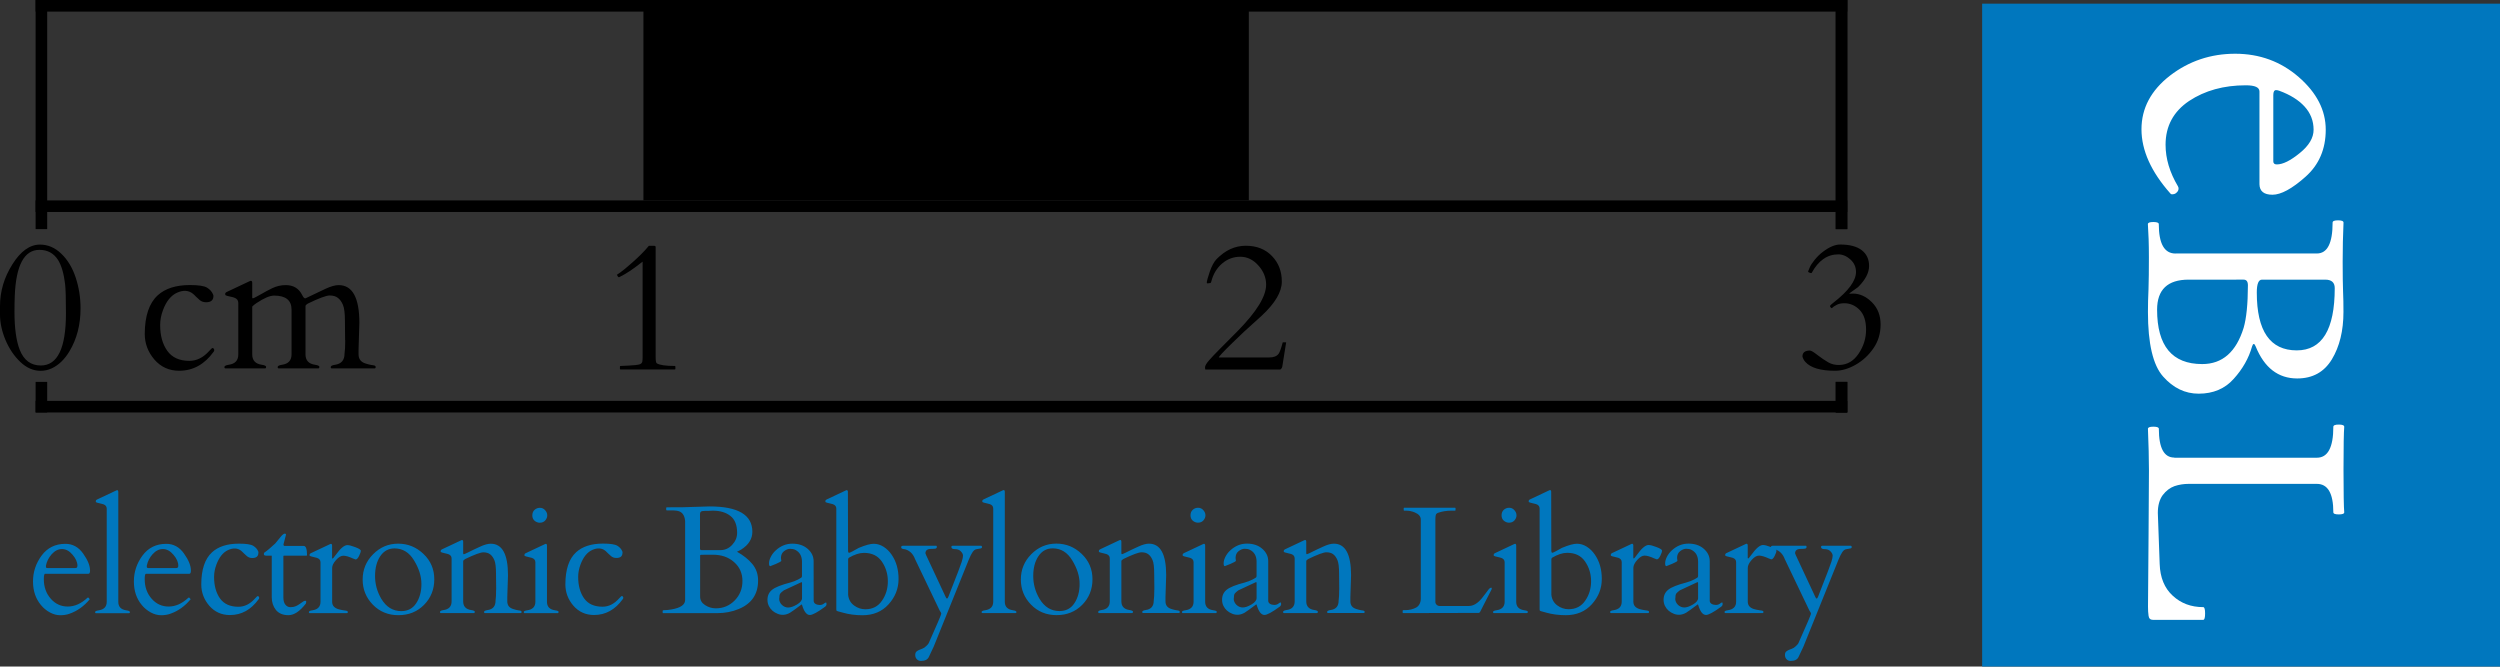 <?xml version="1.0" encoding="UTF-8" standalone="no"?>
<!-- Created with Inkscape (http://www.inkscape.org/) -->

<svg
   width="43.175mm"
   height="11.511mm"
   viewBox="0 0 43.175 11.511"
   version="1.1"
   id="svg1"
   inkscape:version="1.4 (86a8ad7, 2024-10-11)"
   sodipodi:docname="General_eBL_photo_ruler.svg"
   inkscape:export-filename="eBL Neu.png"
   inkscape:export-xdpi="500"
   inkscape:export-ydpi="500"
   xml:space="preserve"
   xmlns:inkscape="http://www.inkscape.org/namespaces/inkscape"
   xmlns:sodipodi="http://sodipodi.sourceforge.net/DTD/sodipodi-0.dtd"
   xmlns="http://www.w3.org/2000/svg"
   xmlns:svg="http://www.w3.org/2000/svg"><rect x="0" y="0" width="43.175" height="11.511" fill="#333333" stroke="none"/><sodipodi:namedview
     id="namedview1"
     pagecolor="#ffffff"
     bordercolor="#000000"
     borderopacity="0.25"
     inkscape:showpageshadow="2"
     inkscape:pageopacity="0.0"
     inkscape:pagecheckerboard="0"
     inkscape:deskcolor="#d1d1d1"
     inkscape:document-units="mm"
     inkscape:zoom="4.1373683"
     inkscape:cx="63.929527"
     inkscape:cy="47.493959"
     inkscape:window-width="1920"
     inkscape:window-height="1009"
     inkscape:window-x="-8"
     inkscape:window-y="-8"
     inkscape:window-maximized="1"
     inkscape:current-layer="layer1" /><defs
     id="defs1"><clipPath
       clipPathUnits="userSpaceOnUse"
       id="clipPath18"><path
         d="M 0,36.214 H 109 V 0 H 0 Z"
         id="path16" /></clipPath><clipPath
       clipPathUnits="userSpaceOnUse"
       id="clipPath32"><path
         d="M 0,36.214 H 109 V 0 H 0 Z"
         id="path30" /></clipPath><clipPath
       clipPathUnits="userSpaceOnUse"
       id="clipPath44"><path
         d="M 0,36.214 H 109 V 0 H 0 Z"
         id="path42" /></clipPath><clipPath
       clipPathUnits="userSpaceOnUse"
       id="clipPath79"><path
         d="M 0,500 H 1000 V 0 H 0 Z"
         transform="translate(-892.768,-277.717)"
         id="path79" /></clipPath><clipPath
       clipPathUnits="userSpaceOnUse"
       id="clipPath81"><path
         d="M 0,500 H 1000 V 0 H 0 Z"
         id="path81" /></clipPath><clipPath
       clipPathUnits="userSpaceOnUse"
       id="clipPath83"><path
         d="M 0,500 H 1000 V 0 H 0 Z"
         transform="translate(-104.537,-316.493)"
         id="path83" /></clipPath><clipPath
       clipPathUnits="userSpaceOnUse"
       id="clipPath85"><path
         d="M 0,500 H 1000 V 0 H 0 Z"
         transform="translate(-153.469,-303.872)"
         id="path85" /></clipPath><clipPath
       clipPathUnits="userSpaceOnUse"
       id="clipPath87"><path
         d="M 0,500 H 1000 V 0 H 0 Z"
         transform="translate(-173.041,-300.963)"
         id="path87" /></clipPath><clipPath
       clipPathUnits="userSpaceOnUse"
       id="clipPath89"><path
         d="M 0,500 H 1000 V 0 H 0 Z"
         transform="translate(-370.897,-332.023)"
         id="path89" /></clipPath><clipPath
       clipPathUnits="userSpaceOnUse"
       id="clipPath91"><path
         d="M 0,500 H 1000 V 0 H 0 Z"
         transform="translate(-627.293,-328.918)"
         id="path91" /></clipPath><clipPath
       clipPathUnits="userSpaceOnUse"
       id="clipPath93"><path
         d="M 0,500 H 1000 V 0 H 0 Z"
         transform="translate(-881.561,-330.15)"
         id="path93" /></clipPath></defs><g
     inkscape:groupmode="layer"
     id="layer4"
     inkscape:label="Layer 2"
     style="display:inline"
     transform="translate(0.04,-0.076)" /><g
     inkscape:label="Layer 1"
     inkscape:groupmode="layer"
     id="layer1"
     transform="translate(-82.541,-112.26)"
     style="display:inline"><path
       d="m 83.32,122.169 q -0.022,0 -0.022,0.094 0,0.2 0.119,0.336 0.119,0.136 0.295,0.136 0.177,0 0.34,-0.152 0.003,-0.003 0.006,-0.003 h 0.006 q 0.008,0 0.014,0.013 0.008,0.012 0.014,0.015 -0.15,0.182 -0.353,0.252 -0.07,0.025 -0.158,0.025 -0.088,0 -0.178,-0.048 -0.09,-0.049 -0.155,-0.128 -0.137,-0.164 -0.137,-0.408 0,-0.245 0.149,-0.447 0.15,-0.202 0.411,-0.202 0.187,0 0.306,0.168 0.119,0.167 0.119,0.293 0,0.056 -0.027,0.056 z m 0.014,-0.124 q 0,0.025 0.023,0.025 h 0.487 q 0.034,0 0.034,-0.04 0,-0.093 -0.084,-0.19 -0.083,-0.098 -0.182,-0.098 -0.097,0 -0.177,0.088 -0.079,0.088 -0.101,0.2 z m 1.39,0.756 q 0.061,0.008 0.061,0.031 0,0.015 -0.013,0.018 H 84.196 q -0.013,-0.003 -0.013,-0.018 0,-0.023 0.061,-0.031 0.14,-0.021 0.14,-0.147 v -1.611 q 0,-0.054 -0.059,-0.075 -0.026,-0.009 -0.056,-0.014 -0.03,-0.006 -0.048,-0.012 -0.017,-0.005 -0.022,-0.009 -0.004,-0.005 -0.004,-0.019 0,-0.015 0.019,-0.026 l 0.329,-0.155 q 0.015,-0.008 0.019,-0.008 0.022,0 0.022,0.031 v 1.898 q 0,0.127 0.14,0.147 z m 0.338,-0.632 q -0.022,0 -0.022,0.094 0,0.2 0.119,0.336 0.119,0.136 0.295,0.136 0.177,0 0.34,-0.152 0.003,-0.003 0.006,-0.003 h 0.006 q 0.008,0 0.014,0.013 0.008,0.012 0.014,0.015 -0.15,0.182 -0.353,0.252 -0.07,0.025 -0.158,0.025 -0.088,0 -0.178,-0.048 -0.09,-0.049 -0.155,-0.128 -0.137,-0.164 -0.137,-0.408 0,-0.245 0.149,-0.447 0.15,-0.202 0.411,-0.202 0.187,0 0.306,0.168 0.119,0.167 0.119,0.293 0,0.056 -0.027,0.056 z m 0.014,-0.124 q 0,0.025 0.023,0.025 h 0.487 q 0.034,0 0.034,-0.04 0,-0.093 -0.084,-0.19 -0.083,-0.098 -0.182,-0.098 -0.097,0 -0.177,0.088 -0.079,0.088 -0.101,0.2 z m 1.927,-0.238 q 0,0.09 -0.105,0.09 -0.053,0 -0.09,-0.03 -0.036,-0.031 -0.057,-0.052 -0.019,-0.022 -0.041,-0.04 -0.093,-0.076 -0.227,-0.017 -0.133,0.059 -0.205,0.253 -0.04,0.107 -0.04,0.213 0,0.227 0.103,0.372 0.103,0.143 0.317,0.143 0.159,0 0.286,-0.142 0.039,-0.043 0.047,-0.043 0.008,0 0.017,0.008 0.009,0.008 0.009,0.023 0,0.014 -0.008,0.022 -0.198,0.275 -0.497,0.275 -0.217,0 -0.357,-0.161 -0.138,-0.161 -0.138,-0.369 0.001,-0.385 0.186,-0.554 0.163,-0.149 0.464,-0.149 0.186,0 0.247,0.037 0.061,0.037 0.085,0.094 0.006,0.013 0.006,0.025 z m 0.44,0.049 q -0.008,0 -0.008,0.012 v 0.713 q 0,0.077 0.034,0.121 0.035,0.044 0.088,0.044 0.053,0 0.092,-0.017 0.04,-0.018 0.068,-0.039 0.03,-0.021 0.053,-0.037 0.023,-0.018 0.041,-0.018 0.018,0 0.018,0.009 0,0.031 -0.006,0.04 -0.155,0.2 -0.3,0.2 -0.143,0 -0.217,-0.09 -0.072,-0.092 -0.072,-0.218 v -0.72 h -0.097 q -0.036,0 -0.039,-0.023 -0.001,-0.023 0.008,-0.03 0.068,-0.044 0.189,-0.158 0.013,-0.014 0.035,-0.043 0.022,-0.028 0.063,-0.077 0.043,-0.049 0.065,-0.049 0.022,0 0.022,0.018 0,0.003 -0.044,0.169 0,0.023 0.021,0.025 h 0.329 q 0.057,0 0.057,0.16 0,0.008 -0.01,0.008 z m 1.241,0.067 q -0.015,-0.003 -0.045,-0.017 -0.107,-0.049 -0.168,-0.049 -0.061,0 -0.128,0.076 -0.066,0.075 -0.066,0.136 v 0.584 q 0,0.097 0.112,0.129 0.049,0.013 0.092,0.019 0.043,0.005 0.054,0.01 0.013,0.005 0.013,0.021 0,0.014 -0.013,0.017 h -0.647 q -0.013,-0.003 -0.013,-0.018 0,-0.023 0.061,-0.031 0.14,-0.021 0.14,-0.147 v -0.683 q 0,-0.054 -0.059,-0.075 -0.026,-0.009 -0.056,-0.014 -0.03,-0.006 -0.048,-0.012 -0.017,-0.005 -0.022,-0.009 -0.004,-0.005 -0.004,-0.019 0,-0.015 0.019,-0.026 l 0.329,-0.155 q 0.015,-0.008 0.019,-0.008 0.022,0 0.022,0.031 v 0.209 q 0,0.015 0.008,0.015 0.01,0 0.053,-0.061 0.123,-0.172 0.203,-0.172 0.045,0 0.138,0.036 0.094,0.036 0.094,0.061 0,0.03 -0.03,0.09 -0.03,0.061 -0.059,0.061 z m 0.12,0.346 q 0,-0.255 0.18,-0.437 0.181,-0.183 0.433,-0.183 0.252,0 0.438,0.178 0.186,0.177 0.186,0.438 0,0.261 -0.177,0.441 -0.176,0.178 -0.442,0.178 -0.266,0 -0.442,-0.181 -0.176,-0.181 -0.176,-0.434 z m 0.322,0.332 q 0.127,0.213 0.345,0.213 0.169,0 0.258,-0.136 0.09,-0.136 0.09,-0.333 0,-0.198 -0.127,-0.406 -0.125,-0.208 -0.338,-0.208 -0.156,0 -0.247,0.136 -0.089,0.134 -0.089,0.342 0,0.207 0.107,0.391 z m 1.984,-0.159 -0.003,-0.273 q 0,-0.167 -0.028,-0.234 -0.028,-0.067 -0.072,-0.101 -0.044,-0.035 -0.119,-0.035 -0.074,0 -0.314,0.116 -0.032,0.019 -0.034,0.036 v 0.695 q 0,0.13 0.14,0.15 0.061,0.009 0.061,0.03 0,0.019 -0.013,0.022 h -0.576 q -0.013,-0.003 -0.013,-0.018 0,-0.025 0.061,-0.034 0.14,-0.019 0.14,-0.15 v -0.742 q 0,-0.054 -0.059,-0.075 -0.026,-0.009 -0.056,-0.014 -0.03,-0.006 -0.048,-0.012 -0.017,-0.005 -0.022,-0.009 -0.004,-0.005 -0.004,-0.019 0,-0.015 0.019,-0.026 l 0.329,-0.155 q 0.015,-0.008 0.019,-0.008 0.022,0 0.022,0.031 v 0.202 q 0.004,0.013 0.01,0.013 0.008,0 0.056,-0.023 0.111,-0.056 0.224,-0.107 0.112,-0.052 0.186,-0.052 0.298,0 0.298,0.544 l -0.012,0.377 v 0.075 q 0,0.101 0.101,0.132 0.043,0.014 0.081,0.021 0.04,0.005 0.052,0.01 0.013,0.005 0.013,0.021 0,0.015 -0.013,0.018 h -0.623 q -0.013,-0.003 -0.013,-0.018 0,-0.025 0.061,-0.034 0.138,-0.019 0.138,-0.16 0.01,-0.065 0.01,-0.195 z m 0.489,0.407 q -0.013,-0.003 -0.013,-0.018 0,-0.023 0.061,-0.031 0.14,-0.021 0.14,-0.147 v -0.683 q 0,-0.054 -0.059,-0.075 -0.026,-0.009 -0.056,-0.014 -0.03,-0.006 -0.048,-0.012 -0.017,-0.005 -0.022,-0.009 -0.004,-0.005 -0.004,-0.019 0,-0.015 0.019,-0.026 l 0.329,-0.155 q 0.015,-0.008 0.019,-0.008 0.022,0 0.022,0.031 v 0.97 q 0,0.127 0.14,0.147 0.061,0.008 0.061,0.027 0,0.019 -0.013,0.022 z m 0.269,-1.561 q -0.053,0 -0.094,-0.034 -0.04,-0.034 -0.04,-0.093 0,-0.061 0.039,-0.096 0.039,-0.035 0.092,-0.035 0.054,0 0.09,0.041 0.037,0.041 0.037,0.089 0,0.048 -0.035,0.088 -0.035,0.039 -0.089,0.039 z m 1.423,0.518 q 0,0.09 -0.105,0.09 -0.053,0 -0.09,-0.03 -0.036,-0.031 -0.057,-0.052 -0.019,-0.022 -0.041,-0.04 -0.093,-0.076 -0.227,-0.017 -0.133,0.059 -0.205,0.253 -0.04,0.107 -0.04,0.213 0,0.227 0.103,0.372 0.103,0.143 0.317,0.143 0.159,0 0.286,-0.142 0.039,-0.043 0.047,-0.043 0.008,0 0.017,0.008 0.009,0.008 0.009,0.023 0,0.014 -0.008,0.022 -0.198,0.275 -0.497,0.275 -0.217,0 -0.357,-0.161 -0.138,-0.161 -0.138,-0.369 0.001,-0.385 0.186,-0.554 0.163,-0.149 0.464,-0.149 0.186,0 0.247,0.037 0.061,0.037 0.085,0.094 0.006,0.013 0.006,0.025 z m 0.704,1.043 q -0.01,0 -0.01,-0.01 v -0.031 q 0,-0.01 0.018,-0.01 0.061,0 0.134,-0.013 0.236,-0.04 0.236,-0.163 v -1.363 q -0.013,-0.165 -0.151,-0.18 -0.041,-0.005 -0.092,-0.005 h -0.074 q -0.01,0 -0.01,-0.01 v -0.032 q 0,-0.01 0.01,-0.01 l 0.057,-10e-4 0.222,-0.001 0.46,-0.014 q 0.739,0 0.739,0.437 0,0.185 -0.191,0.307 -0.03,0.019 -0.052,0.028 -0.021,0.009 -0.023,0.01 0.171,0.096 0.267,0.214 0.098,0.119 0.098,0.284 0,0.353 -0.333,0.491 -0.172,0.072 -0.373,0.072 z m 0.654,-1.008 q -0.017,0 -0.017,0.014 v 0.708 q 0,0.092 0.085,0.147 0.087,0.056 0.186,0.056 0.191,0 0.326,-0.136 0.134,-0.137 0.134,-0.336 0,-0.2 -0.145,-0.327 -0.143,-0.127 -0.364,-0.127 z m -0.019,-0.105 q 0,0.025 0.03,0.025 h 0.318 q 0.124,0 0.208,-0.092 0.085,-0.092 0.085,-0.205 0,-0.203 -0.115,-0.293 -0.115,-0.092 -0.306,-0.092 -0.058,0.004 -0.081,0.004 -0.022,0 -0.047,0 -0.025,-0.001 -0.049,0.003 -0.025,0.004 -0.034,0.017 -0.009,0.013 -0.009,0.043 z m 1.963,0.899 q 0,0.034 0.031,0.054 0.032,0.019 0.074,0.019 0.041,0 0.068,-0.021 0.028,-0.022 0.039,-0.022 0.01,0 0.01,0.028 0,0.027 -0.026,0.046 -0.194,0.142 -0.262,0.142 -0.083,0 -0.134,-0.172 -0.004,-0.013 -0.006,-0.012 -0.16,0.12 -0.202,0.145 -0.106,0.061 -0.213,0.019 -0.106,-0.041 -0.154,-0.137 -0.023,-0.049 -0.023,-0.105 0,-0.11 0.081,-0.174 0.081,-0.065 0.31,-0.124 0.078,-0.021 0.138,-0.053 0.061,-0.032 0.063,-0.041 0.004,-0.009 0.004,-0.017 v -0.248 q 0,-0.146 -0.114,-0.205 -0.037,-0.019 -0.09,-0.019 -0.052,0 -0.106,0.041 -0.053,0.041 -0.053,0.118 l 0.006,0.05 q -0.008,0.015 -0.093,0.052 -0.085,0.036 -0.098,0.039 -0.021,0 -0.021,-0.049 0,-0.05 0.03,-0.111 0.03,-0.061 0.084,-0.111 0.127,-0.118 0.289,-0.118 0.163,0 0.265,0.09 0.102,0.089 0.102,0.213 z m -0.596,-0.037 q 0,0.062 0.048,0.109 0.048,0.045 0.109,0.045 0.062,0 0.15,-0.052 0.088,-0.053 0.088,-0.109 v -0.262 q 0,-0.014 -0.006,-0.014 -0.006,0 -0.009,0.001 l -0.3,0.14 q -0.047,0.034 -0.063,0.057 -0.015,0.023 -0.015,0.085 z m 1.19,-0.831 q 0,0.04 0.018,0.04 0.019,0 0.165,-0.084 0.171,-0.072 0.26,-0.072 0.089,0 0.171,0.052 0.081,0.052 0.138,0.136 0.12,0.173 0.12,0.42 0,0.247 -0.172,0.437 -0.171,0.189 -0.451,0.189 -0.182,0 -0.336,-0.044 -0.045,-0.013 -0.078,-0.021 -0.031,-0.008 -0.035,-0.015 -0.003,-0.009 -0.003,-0.021 v -1.742 q 0,-0.054 -0.059,-0.075 -0.026,-0.009 -0.056,-0.014 -0.03,-0.006 -0.048,-0.012 -0.017,-0.005 -0.022,-0.009 -0.004,-0.005 -0.004,-0.019 0,-0.015 0.019,-0.026 l 0.329,-0.155 q 0.015,-0.008 0.019,-0.008 0.022,0 0.022,0.031 z m 0.274,0.041 q -0.115,0 -0.258,0.083 -0.015,0.009 -0.015,0.031 v 0.611 q 0.013,0.118 0.102,0.183 0.089,0.066 0.195,0.066 0.186,0 0.287,-0.147 0.102,-0.147 0.102,-0.336 0,-0.189 -0.103,-0.34 -0.103,-0.151 -0.309,-0.151 z m 2.025,-0.123 q 0.014,0.004 0.014,0.018 0,0.014 -0.003,0.019 -0.003,0.004 -0.013,0.008 -0.009,0.003 -0.027,0.005 -0.017,0.003 -0.054,0.01 -0.037,0.006 -0.067,0.052 -0.03,0.045 -0.063,0.125 l -0.607,1.505 -0.084,0.178 q -0.032,0.069 -0.136,0.069 -0.045,0 -0.072,-0.03 -0.027,-0.03 -0.027,-0.071 0,-0.04 0.019,-0.059 0.021,-0.018 0.048,-0.03 0.027,-0.012 0.056,-0.022 0.03,-0.009 0.066,-0.044 0.036,-0.034 0.043,-0.05 0.217,-0.486 0.217,-0.508 0,-0.022 -0.026,-0.054 l -0.426,-0.89 q -0.048,-0.13 -0.164,-0.168 -0.009,-0.003 -0.022,-0.004 -0.054,-0.005 -0.054,-0.032 0,-0.027 0.031,-0.027 h 0.575 q 0.01,0 0.01,0.021 0,0.019 -0.018,0.027 -0.018,0.006 -0.08,0.006 -0.099,0 -0.099,0.077 l 0.012,0.031 0.335,0.717 q 0.026,0.066 0.052,-0.004 0.003,-0.006 0.032,-0.084 0.176,-0.446 0.196,-0.515 0.022,-0.07 0.022,-0.105 0,-0.035 -0.037,-0.074 -0.036,-0.039 -0.101,-0.039 -0.063,0 -0.063,-0.037 0,-0.022 0.028,-0.022 z m 0.548,1.114 q 0.061,0.008 0.061,0.031 0,0.015 -0.013,0.018 h -0.576 q -0.013,-0.003 -0.013,-0.018 0,-0.023 0.061,-0.031 0.14,-0.021 0.14,-0.147 v -1.611 q 0,-0.054 -0.059,-0.075 -0.026,-0.009 -0.056,-0.014 -0.03,-0.006 -0.048,-0.012 -0.017,-0.005 -0.022,-0.009 -0.004,-0.005 -0.004,-0.019 0,-0.015 0.019,-0.026 l 0.329,-0.155 q 0.015,-0.008 0.019,-0.008 0.022,0 0.022,0.031 v 1.898 q 0,0.127 0.14,0.147 z m 0.137,-0.531 q 0,-0.255 0.18,-0.437 0.181,-0.183 0.433,-0.183 0.252,0 0.438,0.178 0.186,0.177 0.186,0.438 0,0.261 -0.177,0.441 -0.176,0.178 -0.442,0.178 -0.266,0 -0.442,-0.181 -0.176,-0.181 -0.176,-0.434 z m 0.322,0.332 q 0.127,0.213 0.345,0.213 0.169,0 0.258,-0.136 0.09,-0.136 0.09,-0.333 0,-0.198 -0.127,-0.406 -0.125,-0.208 -0.338,-0.208 -0.156,0 -0.247,0.136 -0.089,0.134 -0.089,0.342 0,0.207 0.107,0.391 z m 1.984,-0.159 -0.003,-0.273 q 0,-0.167 -0.028,-0.234 -0.028,-0.067 -0.072,-0.101 -0.044,-0.035 -0.119,-0.035 -0.074,0 -0.314,0.116 -0.032,0.019 -0.034,0.036 v 0.695 q 0,0.13 0.14,0.15 0.061,0.009 0.061,0.03 0,0.019 -0.013,0.022 h -0.576 q -0.013,-0.003 -0.013,-0.018 0,-0.025 0.061,-0.034 0.14,-0.019 0.14,-0.15 v -0.742 q 0,-0.054 -0.059,-0.075 -0.026,-0.009 -0.056,-0.014 -0.03,-0.006 -0.048,-0.012 -0.017,-0.005 -0.022,-0.009 -0.004,-0.005 -0.004,-0.019 0,-0.015 0.019,-0.026 l 0.329,-0.155 q 0.015,-0.008 0.019,-0.008 0.022,0 0.022,0.031 v 0.202 q 0.004,0.013 0.01,0.013 0.008,0 0.056,-0.023 0.111,-0.056 0.224,-0.107 0.112,-0.052 0.186,-0.052 0.298,0 0.298,0.544 l -0.012,0.377 v 0.075 q 0,0.101 0.101,0.132 0.043,0.014 0.081,0.021 0.04,0.005 0.052,0.01 0.013,0.005 0.013,0.021 0,0.015 -0.013,0.018 h -0.623 q -0.013,-0.003 -0.013,-0.018 0,-0.025 0.061,-0.034 0.138,-0.019 0.138,-0.16 0.01,-0.065 0.01,-0.195 z m 0.489,0.407 q -0.013,-0.003 -0.013,-0.018 0,-0.023 0.061,-0.031 0.14,-0.021 0.14,-0.147 v -0.683 q 0,-0.054 -0.059,-0.075 -0.026,-0.009 -0.056,-0.014 -0.03,-0.006 -0.048,-0.012 -0.017,-0.005 -0.022,-0.009 -0.004,-0.005 -0.004,-0.019 0,-0.015 0.019,-0.026 l 0.329,-0.155 q 0.015,-0.008 0.019,-0.008 0.022,0 0.022,0.031 v 0.97 q 0,0.127 0.14,0.147 0.061,0.008 0.061,0.027 0,0.019 -0.013,0.022 z m 0.269,-1.561 q -0.053,0 -0.094,-0.034 -0.04,-0.034 -0.04,-0.093 0,-0.061 0.039,-0.096 0.039,-0.035 0.092,-0.035 0.054,0 0.09,0.041 0.037,0.041 0.037,0.089 0,0.048 -0.035,0.088 -0.035,0.039 -0.089,0.039 z m 1.208,1.347 q 0,0.034 0.031,0.054 0.032,0.019 0.074,0.019 0.041,0 0.069,-0.021 0.028,-0.022 0.039,-0.022 0.01,0 0.01,0.028 0,0.027 -0.026,0.046 -0.194,0.142 -0.262,0.142 -0.083,0 -0.134,-0.172 -0.004,-0.013 -0.006,-0.012 -0.16,0.12 -0.202,0.145 -0.106,0.061 -0.213,0.019 -0.106,-0.041 -0.154,-0.137 -0.023,-0.049 -0.023,-0.105 0,-0.11 0.081,-0.174 0.081,-0.065 0.31,-0.124 0.077,-0.021 0.138,-0.053 0.061,-0.032 0.063,-0.041 0.004,-0.009 0.004,-0.017 v -0.248 q 0,-0.146 -0.114,-0.205 -0.037,-0.019 -0.09,-0.019 -0.052,0 -0.106,0.041 -0.053,0.041 -0.053,0.118 l 0.006,0.05 q -0.008,0.015 -0.093,0.052 -0.085,0.036 -0.098,0.039 -0.021,0 -0.021,-0.049 0,-0.05 0.03,-0.111 0.03,-0.061 0.084,-0.111 0.127,-0.118 0.289,-0.118 0.163,0 0.265,0.09 0.102,0.089 0.102,0.213 z m -0.596,-0.037 q 0,0.062 0.048,0.109 0.048,0.045 0.109,0.045 0.062,0 0.15,-0.052 0.088,-0.053 0.088,-0.109 v -0.262 q 0,-0.014 -0.006,-0.014 -0.006,0 -0.009,10e-4 l -0.3,0.14 q -0.046,0.034 -0.063,0.057 -0.015,0.023 -0.015,0.085 z m 1.823,-0.156 -0.003,-0.273 q 0,-0.167 -0.028,-0.234 -0.028,-0.067 -0.072,-0.101 -0.044,-0.035 -0.119,-0.035 -0.074,0 -0.314,0.116 -0.032,0.019 -0.034,0.036 v 0.695 q 0,0.13 0.14,0.15 0.061,0.009 0.061,0.03 0,0.019 -0.013,0.022 h -0.576 q -0.013,-0.003 -0.013,-0.018 0,-0.025 0.061,-0.034 0.14,-0.019 0.14,-0.15 v -0.742 q 0,-0.054 -0.059,-0.075 -0.026,-0.009 -0.056,-0.014 -0.03,-0.006 -0.048,-0.012 -0.017,-0.005 -0.022,-0.009 -0.004,-0.005 -0.004,-0.019 0,-0.015 0.019,-0.026 l 0.329,-0.155 q 0.015,-0.008 0.019,-0.008 0.022,0 0.022,0.031 v 0.202 q 0.004,0.013 0.01,0.013 0.008,0 0.056,-0.023 0.111,-0.056 0.224,-0.107 0.112,-0.052 0.186,-0.052 0.298,0 0.298,0.544 l -0.012,0.377 v 0.075 q 0,0.101 0.101,0.132 0.043,0.014 0.081,0.021 0.04,0.005 0.052,0.01 0.013,0.005 0.013,0.021 0,0.015 -0.013,0.018 h -0.623 q -0.013,-0.003 -0.013,-0.018 0,-0.025 0.061,-0.034 0.138,-0.019 0.138,-0.16 0.01,-0.065 0.01,-0.195 z m 1.105,0.407 q -0.01,0 -0.01,-0.01 v -0.031 q 0,-0.01 0.01,-0.01 h 0.031 q 0.111,0 0.194,-0.046 0.034,-0.019 0.056,-0.059 0.022,-0.041 0.022,-0.092 v -1.367 q 0,-0.08 -0.103,-0.123 -0.072,-0.031 -0.154,-0.031 h -0.028 q -0.01,0 -0.01,-0.01 v -0.031 q 0,-0.01 0.01,-0.01 h 0.875 q 0.01,0 0.01,0.01 v 0.031 q 0,0.01 -0.01,0.01 h -0.056 q -0.133,0 -0.235,0.037 -0.03,0.01 -0.039,0.035 -0.008,0.023 -0.008,0.081 v 1.433 q 0.003,0.022 0.023,0.041 0.021,0.019 0.046,0.019 h 0.51 q 0.115,0 0.226,-0.136 0.03,-0.036 0.074,-0.096 0.044,-0.061 0.054,-0.069 0.041,-0.031 0.041,0.001 0,0.008 -0.004,0.015 l -0.195,0.382 q -0.012,0.023 -0.027,0.023 z m 1.563,0 q -0.013,-0.003 -0.013,-0.018 0,-0.023 0.061,-0.031 0.14,-0.021 0.14,-0.147 v -0.683 q 0,-0.054 -0.059,-0.075 -0.026,-0.009 -0.056,-0.014 -0.03,-0.006 -0.048,-0.012 -0.017,-0.005 -0.022,-0.009 -0.004,-0.005 -0.004,-0.019 0,-0.015 0.019,-0.026 l 0.329,-0.155 q 0.015,-0.008 0.019,-0.008 0.022,0 0.022,0.031 v 0.97 q 0,0.127 0.14,0.147 0.061,0.008 0.061,0.027 0,0.019 -0.013,0.022 z m 0.269,-1.561 q -0.053,0 -0.094,-0.034 -0.04,-0.034 -0.04,-0.093 0,-0.061 0.039,-0.096 0.039,-0.035 0.092,-0.035 0.054,0 0.09,0.041 0.037,0.041 0.037,0.089 0,0.048 -0.035,0.088 -0.035,0.039 -0.089,0.039 z m 0.725,0.479 q 0,0.04 0.018,0.04 0.019,0 0.165,-0.084 0.171,-0.072 0.26,-0.072 0.089,0 0.171,0.052 0.081,0.052 0.138,0.136 0.12,0.173 0.12,0.42 0,0.247 -0.172,0.437 -0.171,0.189 -0.451,0.189 -0.182,0 -0.336,-0.044 -0.045,-0.013 -0.077,-0.021 -0.031,-0.008 -0.035,-0.015 -0.003,-0.009 -0.003,-0.021 v -1.742 q 0,-0.054 -0.059,-0.075 -0.026,-0.009 -0.056,-0.014 -0.03,-0.006 -0.048,-0.012 -0.017,-0.005 -0.022,-0.009 -0.004,-0.005 -0.004,-0.019 0,-0.015 0.019,-0.026 l 0.329,-0.155 q 0.015,-0.008 0.019,-0.008 0.022,0 0.022,0.031 z m 0.274,0.041 q -0.115,0 -0.258,0.083 -0.015,0.009 -0.015,0.031 v 0.611 q 0.013,0.118 0.102,0.183 0.089,0.066 0.195,0.066 0.186,0 0.287,-0.147 0.102,-0.147 0.102,-0.336 0,-0.189 -0.103,-0.34 -0.103,-0.151 -0.309,-0.151 z m 1.55,0.114 q -0.015,-0.003 -0.045,-0.017 -0.107,-0.049 -0.168,-0.049 -0.061,0 -0.128,0.076 -0.066,0.075 -0.066,0.136 v 0.584 q 0,0.097 0.112,0.129 0.049,0.013 0.092,0.019 0.043,0.005 0.054,0.01 0.013,0.005 0.013,0.021 0,0.014 -0.013,0.017 h -0.647 q -0.013,-0.003 -0.013,-0.018 0,-0.023 0.061,-0.031 0.14,-0.021 0.14,-0.147 v -0.683 q 0,-0.054 -0.059,-0.075 -0.026,-0.009 -0.056,-0.014 -0.03,-0.006 -0.048,-0.012 -0.017,-0.005 -0.022,-0.009 -0.004,-0.005 -0.004,-0.019 0,-0.015 0.019,-0.026 l 0.329,-0.155 q 0.015,-0.008 0.019,-0.008 0.022,0 0.022,0.031 v 0.209 q 0,0.015 0.008,0.015 0.01,0 0.053,-0.061 0.123,-0.172 0.203,-0.172 0.045,0 0.138,0.036 0.094,0.036 0.094,0.061 0,0.03 -0.03,0.09 -0.03,0.061 -0.059,0.061 z m 0.912,0.713 q 0,0.034 0.031,0.054 0.032,0.019 0.074,0.019 0.041,0 0.069,-0.021 0.028,-0.022 0.039,-0.022 0.01,0 0.01,0.028 0,0.027 -0.026,0.046 -0.194,0.142 -0.262,0.142 -0.083,0 -0.134,-0.172 -0.004,-0.013 -0.006,-0.012 -0.16,0.12 -0.202,0.145 -0.106,0.061 -0.213,0.019 -0.106,-0.041 -0.154,-0.137 -0.023,-0.049 -0.023,-0.105 0,-0.11 0.081,-0.174 0.081,-0.065 0.31,-0.124 0.077,-0.021 0.138,-0.053 0.061,-0.032 0.063,-0.041 0.004,-0.009 0.004,-0.017 v -0.248 q 0,-0.146 -0.114,-0.205 -0.037,-0.019 -0.09,-0.019 -0.052,0 -0.106,0.041 -0.053,0.041 -0.053,0.118 l 0.006,0.05 q -0.008,0.015 -0.093,0.052 -0.085,0.036 -0.098,0.039 -0.021,0 -0.021,-0.049 0,-0.05 0.03,-0.111 0.03,-0.061 0.084,-0.111 0.127,-0.118 0.289,-0.118 0.163,0 0.265,0.09 0.102,0.089 0.102,0.213 z m -0.596,-0.037 q 0,0.062 0.048,0.109 0.048,0.045 0.109,0.045 0.062,0 0.15,-0.052 0.088,-0.053 0.088,-0.109 v -0.262 q 0,-0.014 -0.006,-0.014 -0.006,0 -0.009,0.001 l -0.3,0.14 q -0.046,0.034 -0.063,0.057 -0.015,0.023 -0.015,0.085 z m 1.66,-0.676 q -0.015,-0.003 -0.045,-0.017 -0.107,-0.049 -0.168,-0.049 -0.061,0 -0.128,0.076 -0.066,0.075 -0.066,0.136 v 0.584 q 0,0.097 0.112,0.129 0.049,0.013 0.092,0.019 0.043,0.005 0.054,0.01 0.013,0.005 0.013,0.021 0,0.014 -0.013,0.017 h -0.647 q -0.013,-0.003 -0.013,-0.018 0,-0.023 0.061,-0.031 0.14,-0.021 0.14,-0.147 v -0.683 q 0,-0.054 -0.059,-0.075 -0.026,-0.009 -0.056,-0.014 -0.03,-0.006 -0.048,-0.012 -0.017,-0.005 -0.022,-0.009 -0.004,-0.005 -0.004,-0.019 0,-0.015 0.019,-0.026 l 0.329,-0.155 q 0.015,-0.008 0.019,-0.008 0.022,0 0.022,0.031 v 0.209 q 0,0.015 0.008,0.015 0.01,0 0.053,-0.061 0.123,-0.172 0.203,-0.172 0.045,0 0.138,0.036 0.094,0.036 0.094,0.061 0,0.03 -0.03,0.09 -0.03,0.061 -0.059,0.061 z m 1.374,-0.236 q 0.014,0.004 0.014,0.018 0,0.014 -0.003,0.019 -0.003,0.004 -0.013,0.008 -0.009,0.003 -0.027,0.005 -0.017,0.003 -0.054,0.01 -0.037,0.006 -0.067,0.052 -0.03,0.045 -0.063,0.125 l -0.607,1.505 -0.084,0.178 q -0.032,0.069 -0.136,0.069 -0.045,0 -0.072,-0.03 -0.027,-0.03 -0.027,-0.071 0,-0.04 0.019,-0.059 0.021,-0.018 0.048,-0.03 0.027,-0.012 0.056,-0.022 0.03,-0.009 0.066,-0.044 0.036,-0.034 0.043,-0.05 0.217,-0.486 0.217,-0.508 0,-0.022 -0.026,-0.054 l -0.426,-0.89 q -0.048,-0.13 -0.164,-0.168 -0.009,-0.003 -0.022,-0.004 -0.054,-0.005 -0.054,-0.032 0,-0.027 0.031,-0.027 h 0.575 q 0.01,0 0.01,0.021 0,0.019 -0.018,0.027 -0.018,0.006 -0.08,0.006 -0.1,0 -0.1,0.077 l 0.012,0.031 0.335,0.717 q 0.026,0.066 0.052,-0.004 0.003,-0.006 0.032,-0.084 0.176,-0.446 0.196,-0.515 0.022,-0.07 0.022,-0.105 0,-0.035 -0.037,-0.074 -0.036,-0.039 -0.101,-0.039 -0.063,0 -0.063,-0.037 0,-0.022 0.028,-0.022 z"
       id="text1"
       style="font-size:2.646px;line-height:1;font-family:Cardo;-inkscape-font-specification:Cardo;letter-spacing:-0.066px;word-spacing:0px;fill:#0077be;stroke-width:0.2;stroke-linecap:round;stroke-linejoin:round"
       aria-label="electronic Babylonian Library" /><g
       id="g5" /><path
       style="display:inline;fill:none;fill-opacity:1;stroke:#000000;stroke-width:0.2;stroke-linecap:square;stroke-linejoin:miter;stroke-dasharray:none;stroke-opacity:1"
       d="M 83.256,119.283 H 114.344 m 0,-6.923 H 83.256"
       id="path5"
       sodipodi:nodetypes="cccc" /><path
       style="display:inline;fill:none;fill-opacity:1;stroke:#000000;stroke-width:0.2;stroke-linecap:square;stroke-linejoin:miter;stroke-dasharray:none;stroke-opacity:1"
       d="M 83.256,115.821 H 114.344"
       id="path6" /><path
       id="rect6"
       style="display:inline;stroke:#000000;stroke-width:0.3;stroke-linecap:square"
       d="m 93.803,112.523 h 10.155 v 3.048 H 93.803 Z" /><path
       style="font-size:3.175px;line-height:1;font-family:Cardo;-inkscape-font-specification:Cardo;letter-spacing:0px;word-spacing:0px;stroke-width:0.2;stroke-linecap:square"
       d="m 82.541,117.547 q 0,-0.383 0.214,-0.722 0.214,-0.341 0.476,-0.341 0.206,0 0.369,0.158 0.164,0.157 0.248,0.411 0.084,0.254 0.084,0.532 0,0.423 -0.191,0.741 -0.126,0.211 -0.307,0.296 -0.093,0.042 -0.192,0.042 -0.188,0 -0.349,-0.152 -0.161,-0.153 -0.257,-0.38 -0.095,-0.228 -0.095,-0.44 z m 0.705,1.025 q 0.434,0 0.434,-0.901 0,-0.377 -0.015,-0.507 -0.033,-0.273 -0.122,-0.415 -0.112,-0.174 -0.321,-0.174 -0.394,0 -0.426,0.795 -0.005,0.115 -0.005,0.276 0,0.423 0.091,0.656 0.107,0.27 0.364,0.27 z m 2.981,-1.201 q 0,0.109 -0.126,0.109 -0.064,0 -0.109,-0.036 -0.043,-0.037 -0.068,-0.062 -0.023,-0.026 -0.05,-0.048 -0.112,-0.091 -0.273,-0.02 -0.16,0.071 -0.246,0.304 -0.048,0.129 -0.048,0.256 0,0.273 0.124,0.446 0.124,0.172 0.38,0.172 0.191,0 0.343,-0.171 0.047,-0.051 0.056,-0.051 0.009,0 0.02,0.009 0.011,0.009 0.011,0.028 0,0.017 -0.009,0.026 -0.237,0.33 -0.597,0.33 -0.26,0 -0.428,-0.194 -0.166,-0.194 -0.166,-0.443 0.002,-0.462 0.223,-0.665 0.195,-0.178 0.557,-0.178 0.223,0 0.296,0.045 0.073,0.045 0.102,0.113 0.008,0.015 0.008,0.029 z m 2.274,0.763 -0.003,-0.327 q 0,-0.2 -0.034,-0.281 -0.034,-0.081 -0.087,-0.121 -0.053,-0.042 -0.143,-0.042 -0.088,0 -0.377,0.14 -0.039,0.023 -0.04,0.043 v 0.834 q 0,0.157 0.167,0.18 0.073,0.011 0.073,0.036 0,0.023 -0.015,0.026 h -0.691 q -0.015,-0.003 -0.015,-0.022 0,-0.029 0.073,-0.04 0.167,-0.023 0.167,-0.18 v -0.772 q 0,-0.243 -0.301,-0.243 -0.11,0 -0.305,0.13 -0.05,0.033 -0.073,0.06 v 0.825 q 0,0.157 0.167,0.18 0.073,0.011 0.073,0.036 0,0.023 -0.015,0.026 h -0.691 q -0.015,-0.003 -0.015,-0.022 0,-0.029 0.073,-0.04 0.167,-0.023 0.167,-0.177 v -0.893 q 0,-0.065 -0.071,-0.09 -0.031,-0.011 -0.067,-0.017 -0.036,-0.008 -0.057,-0.014 -0.02,-0.006 -0.026,-0.011 -0.005,-0.006 -0.005,-0.023 0,-0.019 0.023,-0.031 l 0.395,-0.186 q 0.019,-0.009 0.023,-0.009 0.026,0 0.026,0.037 v 0.257 q 0.002,0.009 0.011,0.009 0.011,0 0.051,-0.022 0.042,-0.022 0.109,-0.06 0.067,-0.04 0.175,-0.093 0.11,-0.053 0.233,-0.053 0.197,0 0.282,0.169 0.033,0.068 0.059,0.059 0.026,-0.011 0.082,-0.039 0.132,-0.065 0.267,-0.127 0.135,-0.062 0.223,-0.062 0.358,0 0.358,0.653 l -0.014,0.453 v 0.09 q 0,0.121 0.121,0.158 0.051,0.017 0.098,0.025 0.048,0.006 0.062,0.012 0.015,0.006 0.015,0.025 0,0.019 -0.015,0.022 H 88.267 q -0.015,-0.003 -0.015,-0.022 0,-0.029 0.073,-0.04 0.166,-0.023 0.166,-0.192 0.012,-0.077 0.012,-0.234 z"
       id="text6"
       aria-label="0 cm" /><path
       d="m 93.226,117.047 q -0.011,0 -0.031,-0.04 0,-0.005 0.056,-0.04 0.056,-0.037 0.222,-0.184 0.166,-0.147 0.274,-0.278 h 0.087 q 0.02,0 0.025,0.006 0.005,0.006 0.005,0.023 v 1.891 q 0,0.098 0.02,0.11 0.076,0.045 0.309,0.045 0.012,0 0.012,0.012 v 0.037 q 0,0.012 -0.012,0.012 H 93.259 q -0.012,0 -0.012,-0.012 v -0.037 q 0,-0.012 0.012,-0.012 0.078,-0.005 0.135,-0.006 0.057,-0.003 0.121,-0.009 0.064,-0.006 0.088,-0.02 0.026,-0.014 0.031,-0.042 0.005,-0.028 0.005,-0.073 v -1.651 q 0.002,-0.003 -0.034,0.025 -0.202,0.161 -0.369,0.242 z"
       id="text7"
       style="font-size:3.175px;line-height:1;font-family:Cardo;-inkscape-font-specification:Cardo;letter-spacing:0px;word-spacing:0px;stroke-width:0.2;stroke-linecap:square"
       aria-label="1" /><path
       d="m 103.434,117.149 -0.037,0.005 q -0.015,0 -0.015,-0.009 0,-0.043 0.051,-0.191 0.051,-0.149 0.118,-0.219 0.225,-0.231 0.505,-0.231 0.281,0 0.451,0.177 0.171,0.175 0.171,0.442 0,0.265 -0.344,0.586 -0.109,0.102 -0.181,0.164 -0.093,0.079 -0.329,0.309 -0.234,0.228 -0.234,0.251 h 0.873 q 0.113,0 0.16,-0.064 0.028,-0.037 0.071,-0.197 h 0.059 l -0.067,0.419 q -0.008,0.036 -0.036,0.051 h -1.29 q -0.008,0 -0.008,-0.04 0,-0.039 0.071,-0.121 0.073,-0.082 0.184,-0.194 0.113,-0.113 0.307,-0.309 0.493,-0.501 0.493,-0.801 0,-0.184 -0.135,-0.333 -0.133,-0.15 -0.312,-0.15 -0.177,0 -0.316,0.119 -0.136,0.119 -0.184,0.309 -0.006,0.028 -0.026,0.028 z"
       id="text10"
       style="font-size:3.175px;line-height:1;font-family:Cardo;-inkscape-font-specification:Cardo;letter-spacing:0px;word-spacing:0px;stroke-width:0.2;stroke-linecap:square"
       aria-label="2" /><path
       d="m 114.483,117.333 q 0.019,-0.003 0.056,-0.003 0.18,0 0.33,0.15 0.15,0.15 0.15,0.384 0,0.233 -0.124,0.411 -0.122,0.178 -0.307,0.284 -0.183,0.104 -0.355,0.104 -0.377,0 -0.513,-0.152 -0.036,-0.039 -0.051,-0.093 0,-0.104 0.129,-0.104 0.033,0 0.13,0.077 0.099,0.076 0.186,0.126 0.087,0.05 0.195,0.046 0.203,-0.006 0.33,-0.195 0.129,-0.191 0.129,-0.415 0,-0.226 -0.112,-0.341 -0.112,-0.115 -0.265,-0.115 -0.082,0 -0.136,0.031 -0.054,0.029 -0.064,0.042 -0.009,0.012 -0.017,0.012 -0.006,0 -0.017,-0.012 -0.011,-0.012 -0.011,-0.022 0,-0.009 0.009,-0.019 0.011,-0.011 0.025,-0.022 0.014,-0.012 0.028,-0.023 0.386,-0.301 0.386,-0.527 0,-0.13 -0.098,-0.217 -0.098,-0.087 -0.208,-0.087 -0.285,0 -0.46,0.321 -0.002,0.002 -0.012,0.002 -0.009,0 -0.029,-0.009 -0.02,-0.009 -0.02,-0.014 0,-0.005 0.003,-0.014 0.005,-0.009 0.025,-0.06 0.02,-0.051 0.084,-0.13 0.065,-0.081 0.143,-0.14 0.166,-0.126 0.299,-0.126 0.245,0 0.372,0.098 0.127,0.098 0.127,0.273 0,0.174 -0.189,0.363 -0.033,0.025 -0.093,0.067 -0.059,0.04 -0.059,0.048 v 0.002 z"
       id="text11"
       style="font-size:3.175px;line-height:1;font-family:Cardo;-inkscape-font-specification:Cardo;letter-spacing:0px;word-spacing:0px;stroke-width:0.2;stroke-linecap:square"
       aria-label="3" /><path
       d="m 114.344,119.283 v -0.328 m 0,-2.838 v -3.758"
       style="display:inline;fill:none;fill-opacity:1;stroke:#000000;stroke-width:0.2;stroke-linecap:square;stroke-linejoin:miter;stroke-dasharray:none;stroke-opacity:1"
       id="path1-8"
       sodipodi:nodetypes="cccc" /><path
       d="m 114.344,119.283 v -0.328 m 0,-2.838 v -3.758"
       style="display:inline;fill:none;fill-opacity:1;stroke:#000000;stroke-width:0.2;stroke-linecap:square;stroke-linejoin:miter;stroke-dasharray:none;stroke-opacity:1"
       id="path11"
       sodipodi:nodetypes="cccc" /><path
       d="m 83.256,119.283 v -0.328 m 0,-2.838 v -3.758"
       style="display:inline;fill:none;fill-opacity:1;stroke:#000000;stroke-width:0.2;stroke-linecap:square;stroke-linejoin:miter;stroke-dasharray:none;stroke-opacity:1"
       id="path11-6"
       sodipodi:nodetypes="cccc" /><g
       id="g1"
       transform="matrix(0.763,0,0,0.763,28.524,26.764)"
       style="stroke-width:1.311"><path
         id="rect2"
         style="display:inline;fill:#0077be;stroke-width:0.262;stroke-linecap:round;stroke-linejoin:round"
         d="m 115.66,112.136 h 11.8 v 15.081 h -11.8 z" /><g
         id="g7"
         transform="matrix(1.272,0,0,1.115,-29.148,-13.187)"
         style="display:inline;stroke-width:1.101"><path
           style="-inkscape-font-specification:Junicode;fill:#ffffff;stroke-width:0.245"
           d="m 106.192,-126.436 c 0,-0.466 0.148,-0.869 0.443,-1.209 0.298,-0.343 0.632,-0.514 1.001,-0.514 0.369,0 0.667,0.128 0.895,0.385 0.228,0.256 0.341,0.466 0.341,0.628 0,0.162 -0.067,0.245 -0.2,0.247 h -1.762 c -0.079,0 -0.118,0.086 -0.118,0.259 0,0.419 0.099,0.778 0.298,1.079 0.201,0.298 0.479,0.447 0.832,0.447 0.264,0 0.527,-0.079 0.789,-0.235 0.013,-0.008 0.028,-0.012 0.043,-0.012 0.031,0 0.059,0.014 0.082,0.043 0.018,0.018 0.028,0.046 0.028,0.082 0,0.013 -0.005,0.024 -0.016,0.031 -0.413,0.366 -0.82,0.549 -1.22,0.549 -0.4,0 -0.74,-0.181 -1.02,-0.542 -0.277,-0.361 -0.416,-0.774 -0.416,-1.24 z m 0.691,-0.781 c 0,0.037 0.031,0.055 0.094,0.055 h 1.26 c 0.039,0 0.059,-0.022 0.059,-0.067 0,-0.115 -0.072,-0.26 -0.216,-0.436 -0.141,-0.175 -0.289,-0.263 -0.443,-0.263 -0.17,0 -0.318,0.058 -0.443,0.173 -0.123,0.113 -0.222,0.272 -0.298,0.479 -0.008,0.021 -0.012,0.041 -0.012,0.059 z"
           id="text1-0"
           transform="matrix(0,1.068,-0.936,0,0,0)"
           aria-label="eBL"
           sodipodi:nodetypes="ccssscsscscscscsccccssscscccc" /><path
           d="m 117.285,117.468 h 2.514 c 0.187,0 0.28,-0.209 0.28,-0.627 0,-0.031 0.032,-0.046 0.097,-0.046 0.065,0 0.097,0.015 0.097,0.046 -0.01,0.252 -0.015,0.517 -0.015,0.796 0,0.279 0.003,0.479 0.007,0.6 0.005,0.122 0.007,0.261 0.007,0.418 0,0.382 -0.069,0.703 -0.206,0.962 -0.138,0.259 -0.343,0.388 -0.617,0.388 -0.338,0 -0.585,-0.217 -0.739,-0.65 -0.012,-0.033 -0.023,-0.05 -0.033,-0.05 -0.012,0 -0.022,0.017 -0.031,0.05 -0.059,0.239 -0.168,0.458 -0.326,0.657 -0.156,0.201 -0.365,0.302 -0.625,0.302 -0.241,0 -0.452,-0.116 -0.632,-0.348 -0.18,-0.23 -0.27,-0.667 -0.27,-1.31 0,-0.141 0.003,-0.296 0.01,-0.464 0.005,-0.168 0.007,-0.385 0.007,-0.65 0,-0.265 -0.007,-0.489 -0.018,-0.67 0,-0.029 0.032,-0.043 0.097,-0.043 0.065,0 0.097,0.014 0.097,0.043 0,0.398 0.099,0.597 0.298,0.597 z m 1.537,0.531 c -0.061,0 -0.092,0.087 -0.092,0.262 0,0.783 0.237,1.174 0.711,1.174 0.45,0 0.676,-0.421 0.676,-1.264 0,-0.115 -0.057,-0.172 -0.171,-0.172 z m -1.305,0 c -0.374,0 -0.561,0.203 -0.561,0.61 0,0.736 0.268,1.104 0.803,1.104 0.359,0 0.604,-0.245 0.737,-0.736 0.049,-0.192 0.075,-0.48 0.076,-0.862 0,-0.077 -0.025,-0.116 -0.076,-0.116 z m -0.255,3.615 h 2.537 c 0.195,0 0.293,-0.209 0.293,-0.627 0,-0.031 0.032,-0.046 0.097,-0.046 0.065,0 0.097,0.015 0.097,0.046 -0.008,0.102 -0.013,0.391 -0.013,0.869 0,0.478 0.005,0.766 0.013,0.866 0,0.029 -0.032,0.043 -0.097,0.043 -0.065,0 -0.097,-0.014 -0.097,-0.043 0,-0.385 -0.098,-0.577 -0.293,-0.577 h -2.282 c -0.087,0 -0.171,0.015 -0.252,0.046 -0.08,0.033 -0.15,0.094 -0.209,0.182 -0.058,0.091 -0.087,0.211 -0.087,0.361 l 0.033,1.038 c 0.008,0.276 0.086,0.491 0.232,0.643 0.146,0.155 0.327,0.232 0.543,0.232 0.022,0 0.033,0.043 0.033,0.129 0,0.086 -0.011,0.129 -0.033,0.129 h -0.897 c -0.044,0 -0.07,-0.028 -0.076,-0.083 -0.007,-0.055 -0.01,-0.117 -0.01,-0.186 0.002,-0.316 0.005,-0.794 0.01,-1.433 0.005,-0.639 0.007,-1.082 0.007,-1.33 0,-0.248 -0.007,-0.53 -0.018,-0.846 0,-0.029 0.032,-0.043 0.097,-0.043 0.065,0 0.097,0.014 0.097,0.043 0,0.389 0.092,0.584 0.275,0.584 z"
           style="-inkscape-font-specification:Junicode;fill:#ffffff;stroke-width:0.245"
           id="path1" /></g></g></g></svg>
